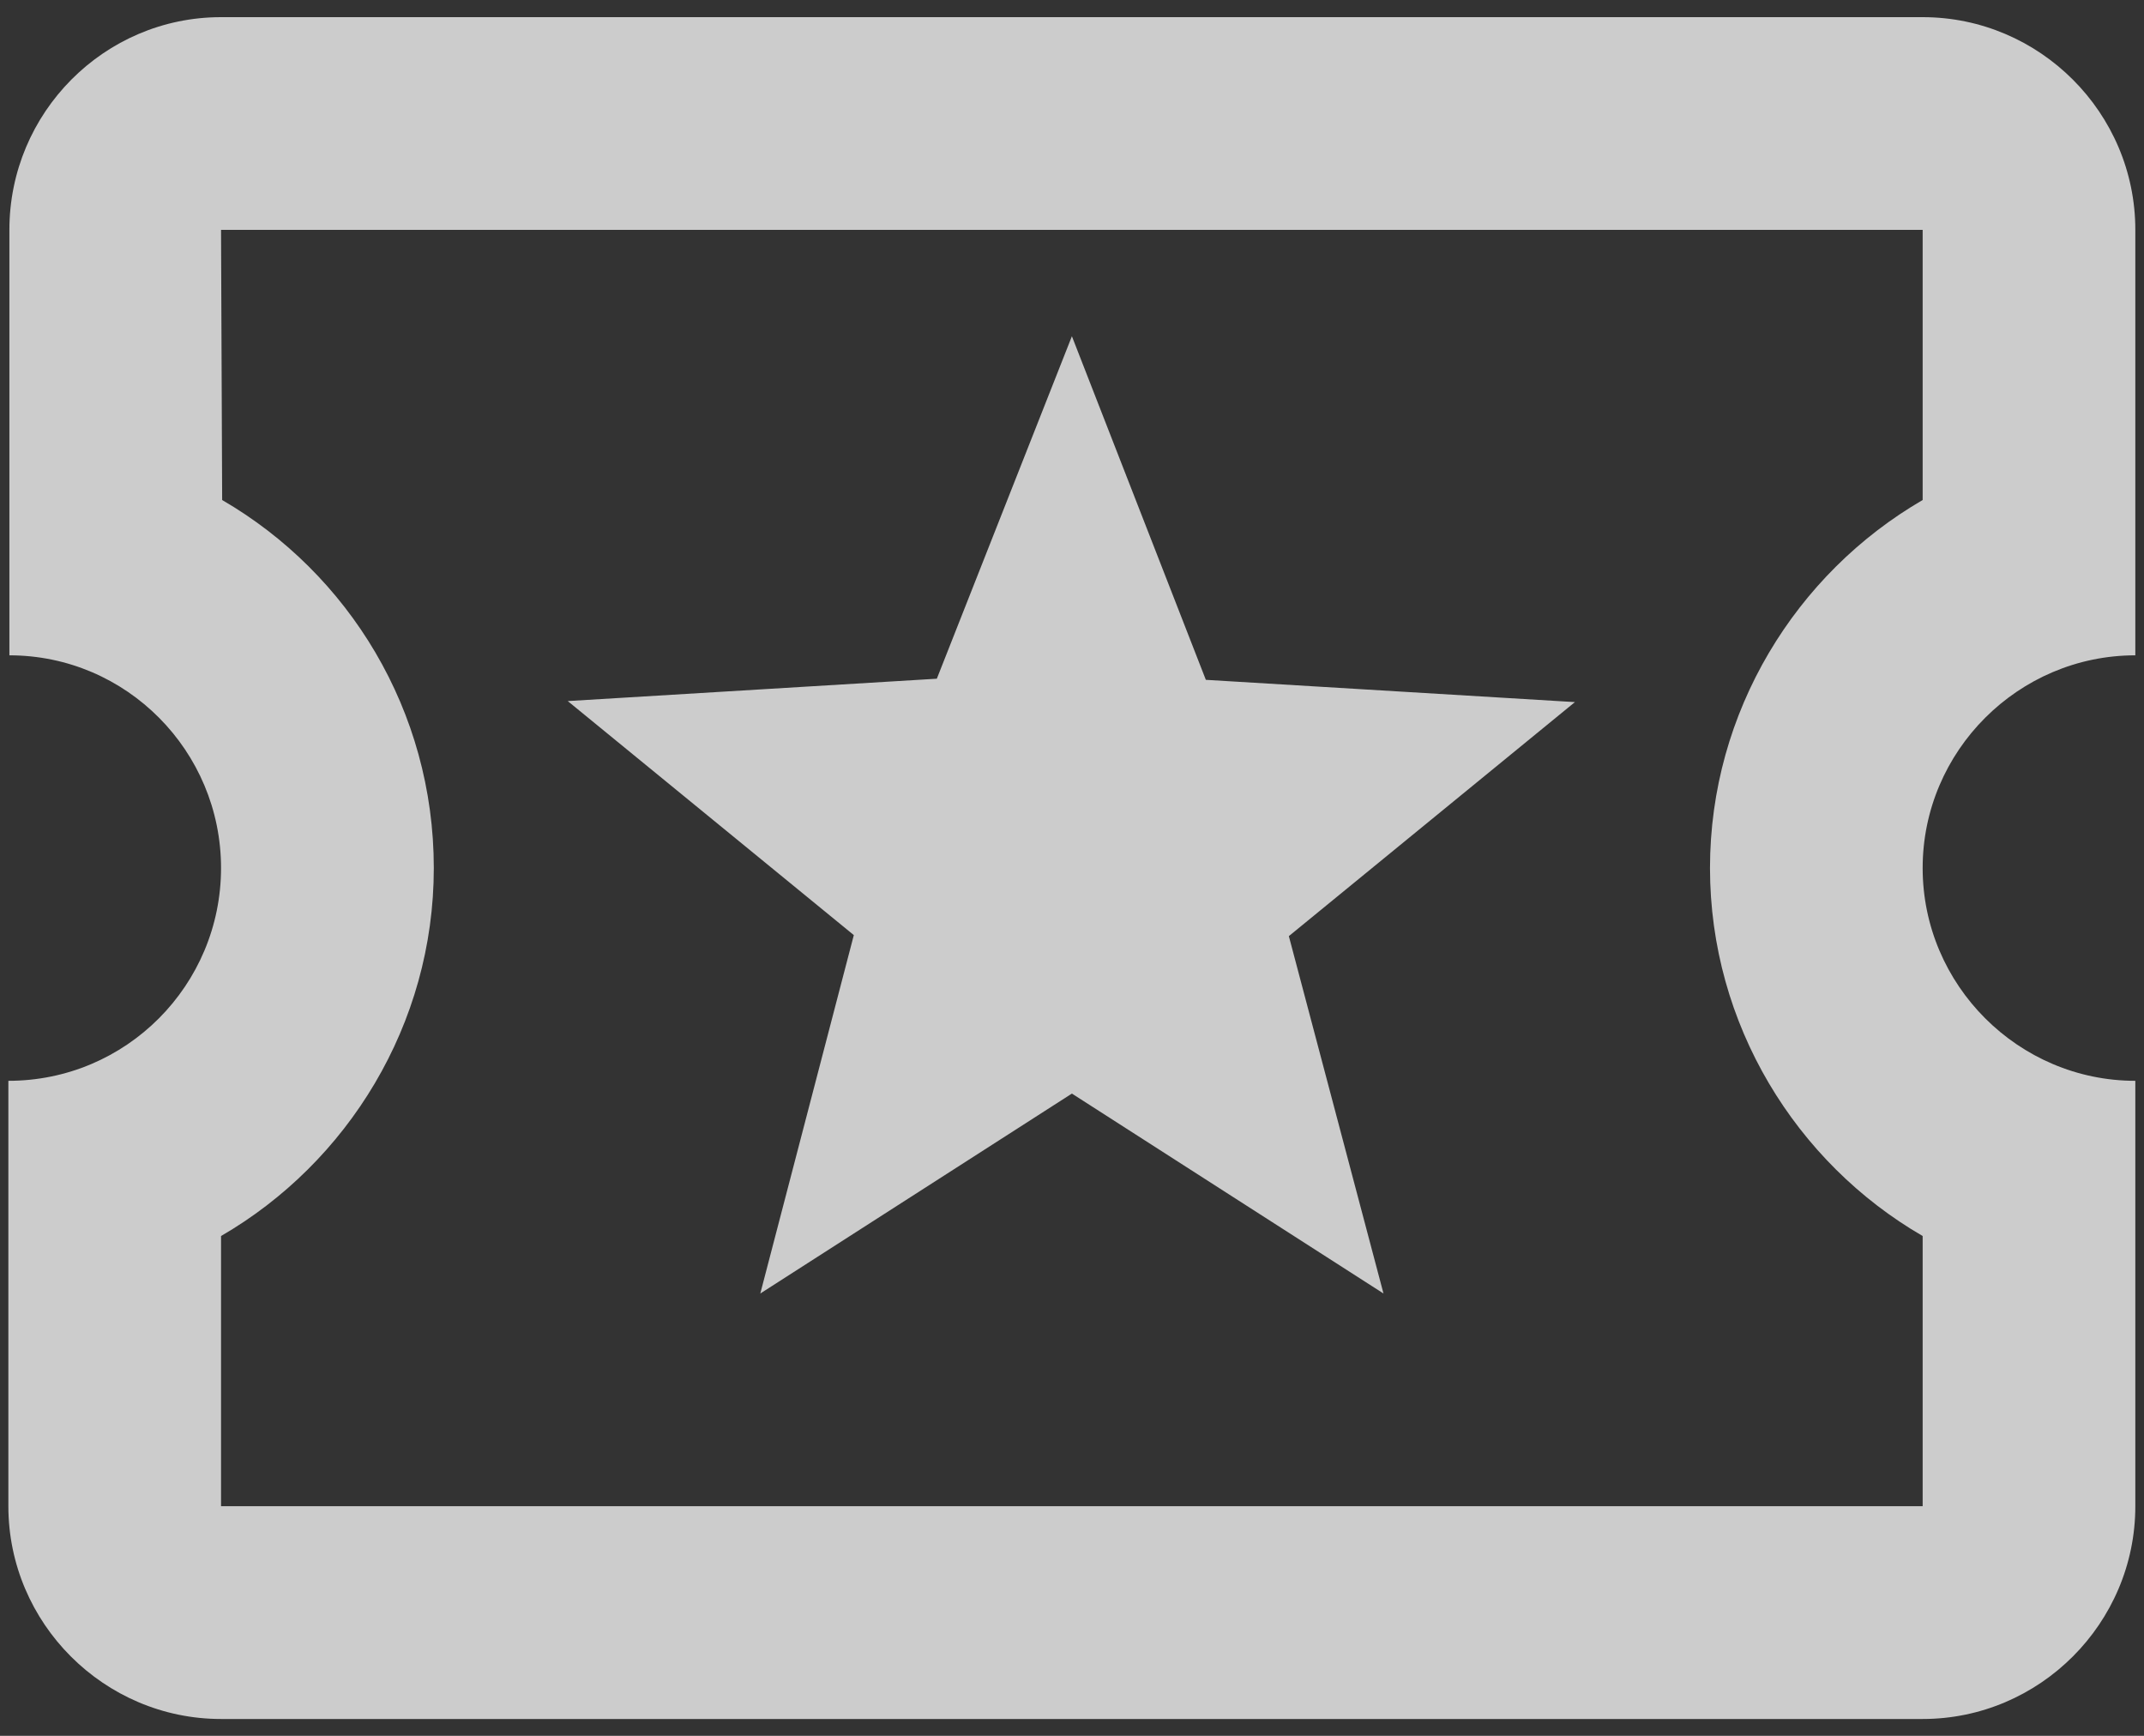 <svg width="21" height="17" viewBox="0 0 21 17" fill="none" xmlns="http://www.w3.org/2000/svg">
<rect x="0" y="0" width="21" height="17" fill="#333333" stroke="none"/>
<path d="M20.915 6.418V2.251C20.915 1.105 19.978 0.168 18.832 0.168H2.165C1.02 0.168 0.092 1.105 0.092 2.251V6.418C1.238 6.418 2.165 7.355 2.165 8.501C2.165 9.647 1.238 10.585 0.082 10.585V14.751C0.082 15.897 1.02 16.835 2.165 16.835H18.832C19.978 16.835 20.915 15.897 20.915 14.751V10.585C19.77 10.585 18.832 9.647 18.832 8.501C18.832 7.355 19.77 6.418 20.915 6.418ZM18.832 4.897C17.592 5.616 16.749 6.97 16.749 8.501C16.749 10.033 17.592 11.387 18.832 12.105V14.751H2.165V12.105C3.405 11.387 4.249 10.033 4.249 8.501C4.249 6.96 3.415 5.616 2.176 4.897L2.165 2.251H18.832V4.897ZM7.447 12.668L10.499 10.71L13.551 12.668L12.624 9.168L15.426 6.876L11.811 6.658L10.499 3.293L9.176 6.647L5.561 6.866L8.363 9.158L7.447 12.668Z" fill="white" fill-opacity="0.75"/>
</svg>
